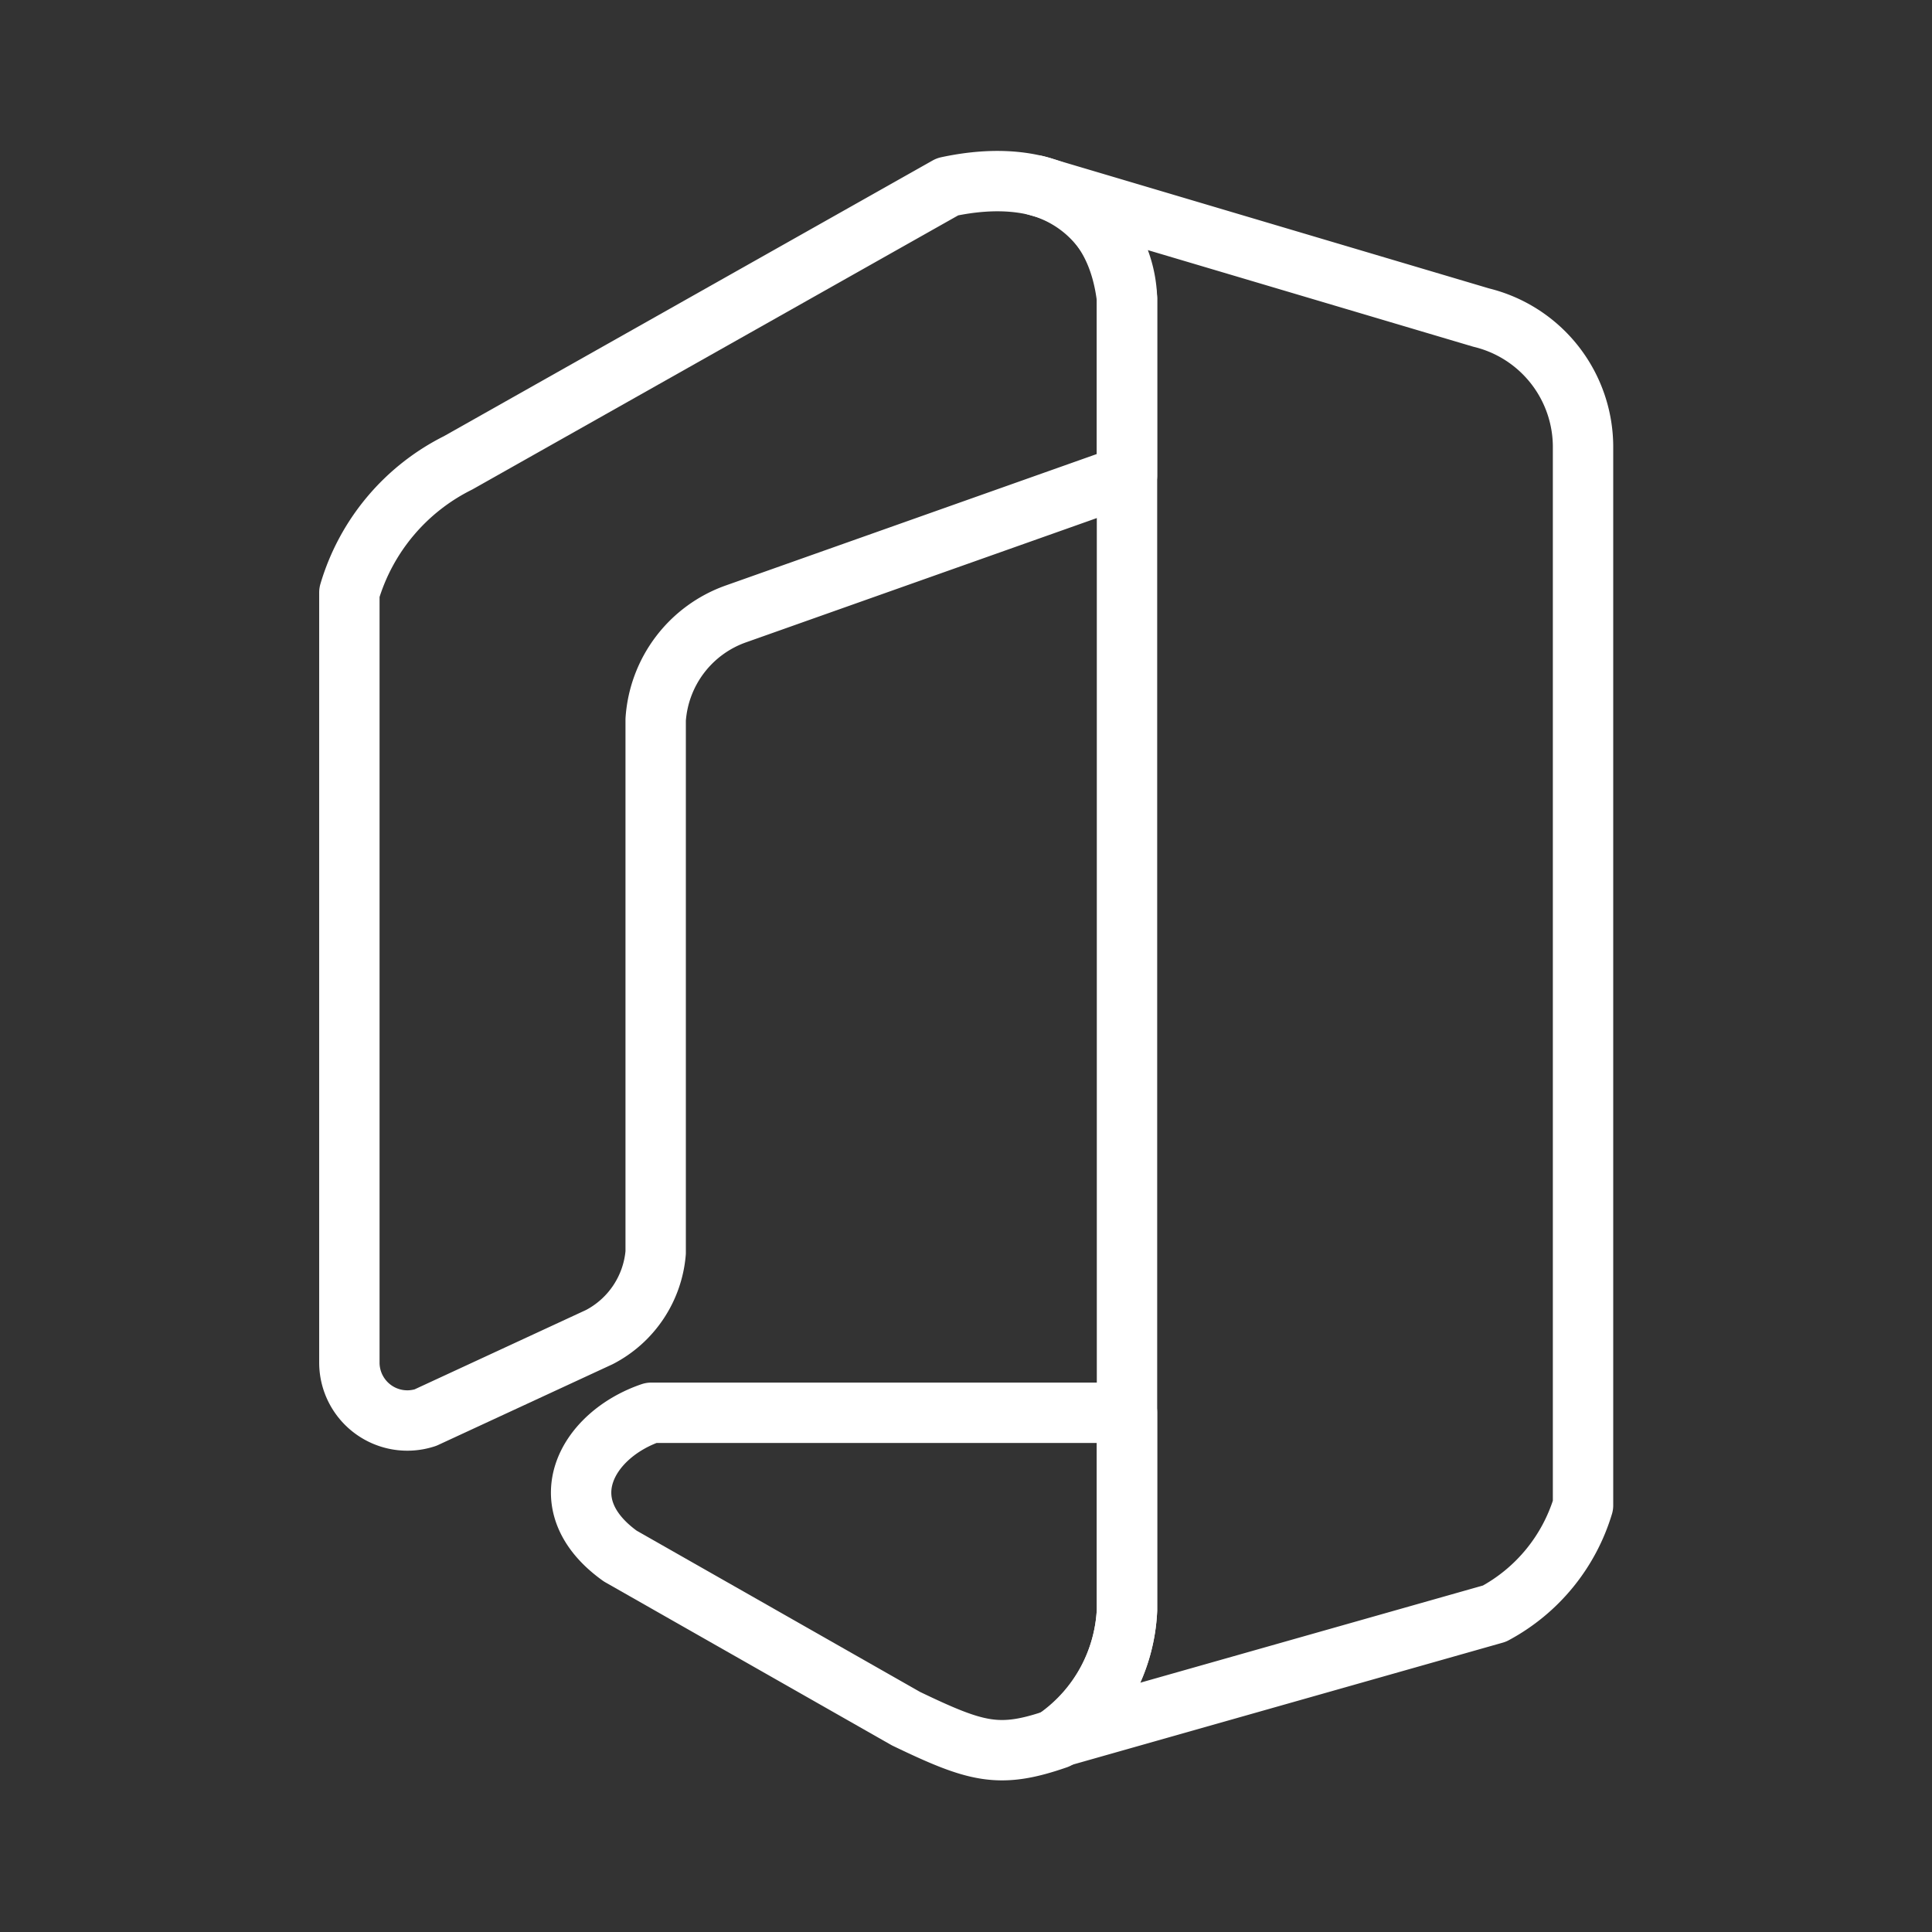 <ns0:svg xmlns:ns0="http://www.w3.org/2000/svg" id="Layer_2" data-name="Layer 2" viewBox="0 0 48 48" style="stroke-width:1.5px"><ns0:rect x="0" y="0" width="48" height="48" fill="#333333" stroke="none"/><ns0:defs style="stroke-width:1.5px"><ns0:style style="stroke-width:1.5px">.cls-1{fill:none;stroke:#fff;stroke-linecap:round;stroke-linejoin:round;}</ns0:style></ns0:defs><ns0:path class="cls-1" d="M28,11.81l-9.71,3.44a3,3,0,0,0-2,2.63V31.12a2.61,2.61,0,0,1-1.4,2.1l-4.32,2a1.44,1.44,0,0,1-1.89-1.36V14.72a5.26,5.26,0,0,1,2.7-3.22L23.54,4.64C25.92,4.13,27.71,5,28,7.42Z" style="stroke-width:1.5px" /><ns0:path class="cls-1" d="M25.75,4.61A3,3,0,0,1,28,7.42V40a4.12,4.12,0,0,1-1.73,3.17l10.86-3.08a4.54,4.54,0,0,0,2.2-2.69V11.14A3.31,3.31,0,0,0,36.8,7.89Z" style="stroke-width:1.5px" /><ns0:path class="cls-1" d="M22.51,42.7c1.75.84,2.31,1,3.75.5A4.16,4.16,0,0,0,28,40V35.1H16.18c-1.61.55-2.57,2.27-.77,3.56Z" style="stroke-width:1.5px" /></ns0:svg>